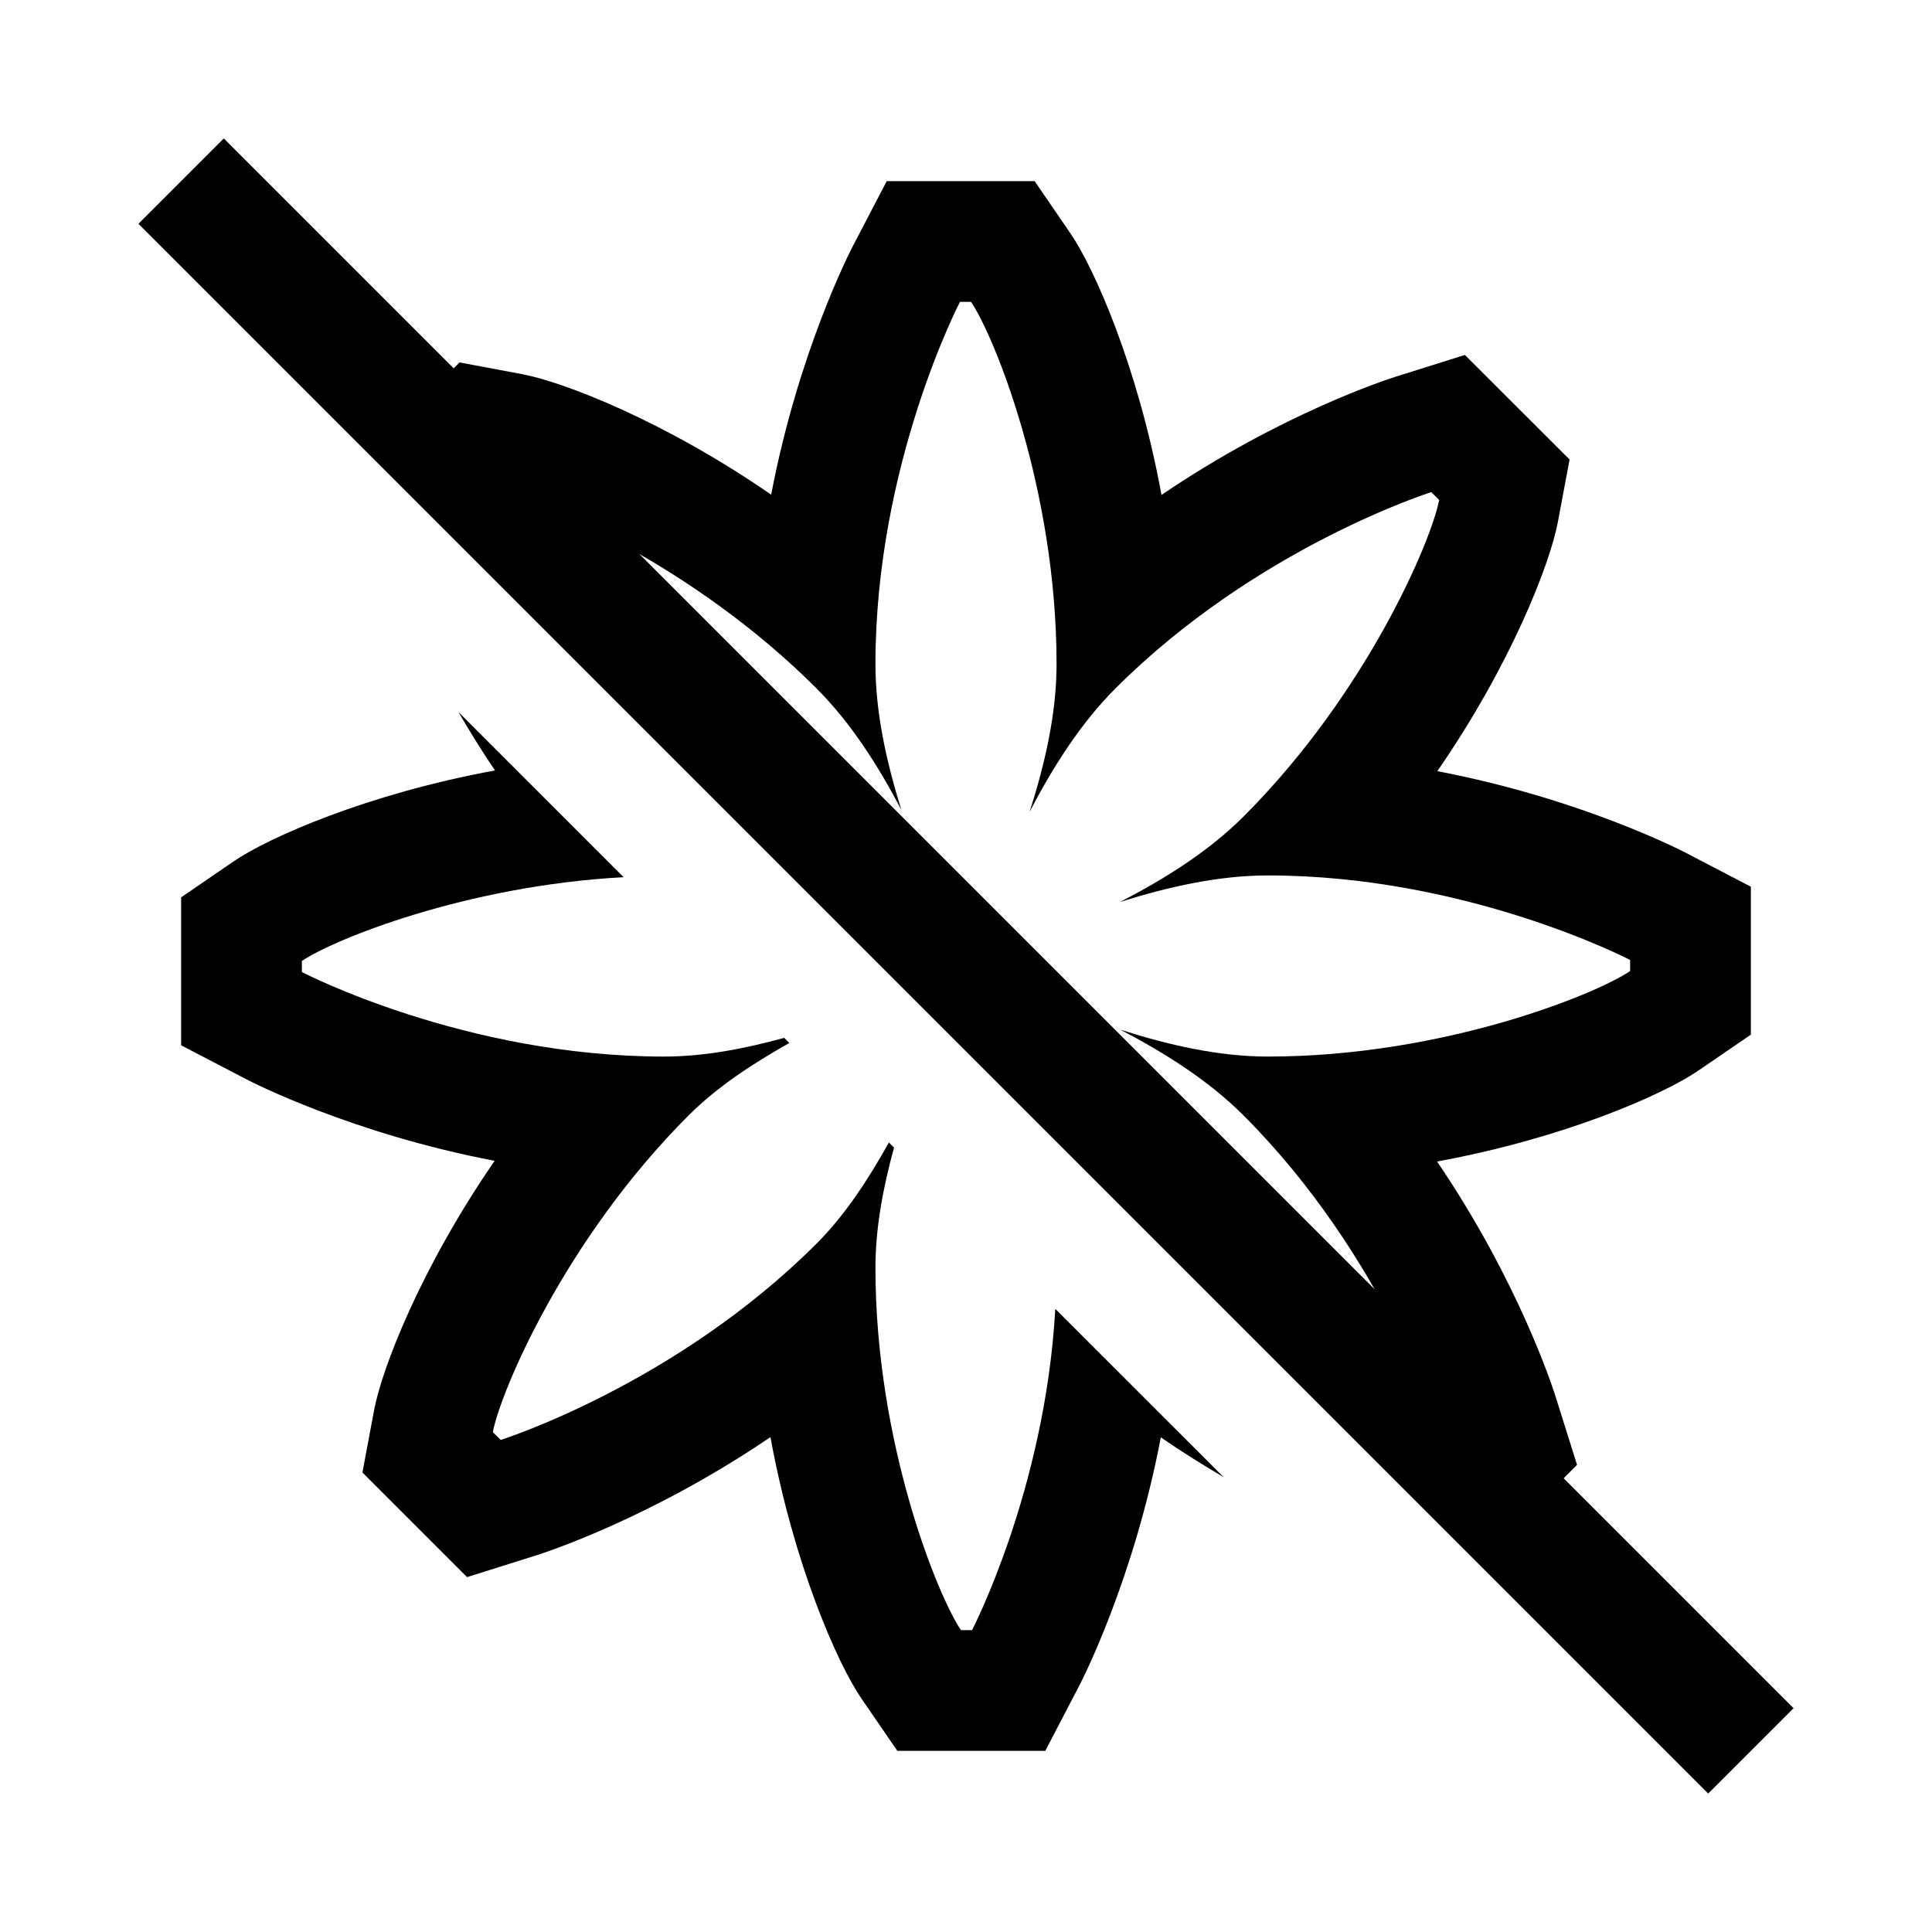 <?xml version="1.0" encoding="iso-8859-1"?>
<!-- Generator: Adobe Illustrator 19.1.0, SVG Export Plug-In . SVG Version: 6.00 Build 0)  -->
<svg version="1.1" id="Layer_1" xmlns="http://www.w3.org/2000/svg" xmlns:xlink="http://www.w3.org/1999/xlink" x="0px" y="0px"
	 viewBox="0 0 32 32" style="enable-background:new 0 0 32 32;" xml:space="preserve">
<line style="fill:none;stroke:#000000;stroke-width:2;stroke-miterlimit:10;" x1="3" y1="3" x2="29" y2="29"/>
<g>
	<path d="M17.479,21.679C17.311,24.673,16.1,27,16.1,27h-0.183c-0.379-0.552-1.417-3.094-1.417-6c0-0.661,0.127-1.335,0.308-1.992
		l-0.085-0.085c-0.34,0.608-0.72,1.196-1.197,1.674c-2.343,2.343-5.233,3.253-5.233,3.253l-0.13-0.13
		c0.123-0.658,1.186-3.19,3.241-5.244c0.477-0.477,1.064-0.859,1.67-1.201l-0.085-0.085C12.332,17.371,11.66,17.5,11,17.5
		c-3.314,0-6-1.4-6-1.4v-0.183c0.509-0.349,2.713-1.248,5.329-1.388l-2.737-2.737c0.184,0.314,0.38,0.636,0.607,0.969
		c-2.119,0.388-3.755,1.113-4.329,1.506L3,14.863v1.054V16.1v1.213l1.076,0.561c0.094,0.049,1.754,0.902,4.117,1.353
		c-1.224,1.773-1.868,3.443-1.996,4.126l-0.194,1.036l0.745,0.745l0.13,0.13l0.858,0.858l1.157-0.364
		c0.101-0.032,1.878-0.602,3.868-1.955c0.388,2.119,1.113,3.755,1.506,4.329L14.863,29h1.054H16.1h1.213l0.561-1.076
		c0.049-0.094,0.902-1.754,1.353-4.117c0.354,0.244,0.7,0.459,1.039,0.658L17.479,21.679z"/>
	<path d="M27.924,14.126c-0.094-0.049-1.754-0.902-4.117-1.353c1.224-1.773,1.868-3.443,1.996-4.126l0.194-1.036l-0.746-0.745
		l-0.13-0.13l-0.858-0.857l-1.157,0.364c-0.101,0.032-1.878,0.602-3.868,1.955c-0.388-2.119-1.113-3.756-1.506-4.329L17.137,3
		h-1.054H15.9h-1.213l-0.561,1.076c-0.049,0.094-0.902,1.754-1.353,4.117c-1.773-1.224-3.443-1.868-4.126-1.996L7.612,6.003
		L6.867,6.749l-0.13,0.13L6.122,7.493l3.06,3.06c-0.719-1.28-1.031-2.261-1.031-2.261l0.13-0.13c0.658,0.123,3.19,1.186,5.244,3.241
		c0.568,0.568,1.02,1.279,1.404,2.01C14.683,12.625,14.5,11.803,14.5,11c0-3.314,1.4-6,1.4-6h0.183c0.379,0.552,1.417,3.094,1.417,6
		c0,0.814-0.191,1.648-0.446,2.445c0.387-0.742,0.844-1.465,1.42-2.041c2.343-2.343,5.233-3.253,5.233-3.253l0.13,0.13
		c-0.123,0.658-1.186,3.19-3.241,5.244c-0.576,0.576-1.3,1.03-2.044,1.414C19.35,14.688,20.185,14.5,21,14.5c3.314,0,6,1.4,6,1.4
		v0.183c-0.552,0.379-3.094,1.417-6,1.417c-0.814,0-1.648-0.191-2.445-0.446c0.742,0.387,1.465,0.844,2.041,1.42
		c2.343,2.343,3.253,5.233,3.253,5.233l-0.13,0.13c-0.343-0.064-1.198-0.389-2.225-0.971l3.012,3.012l0.627-0.627l0.13-0.13
		l0.858-0.858l-0.364-1.157c-0.032-0.101-0.602-1.878-1.955-3.868c2.119-0.388,3.756-1.113,4.329-1.506L29,17.137v-1.054V15.9
		v-1.213L27.924,14.126z"/>
</g>
</svg>
